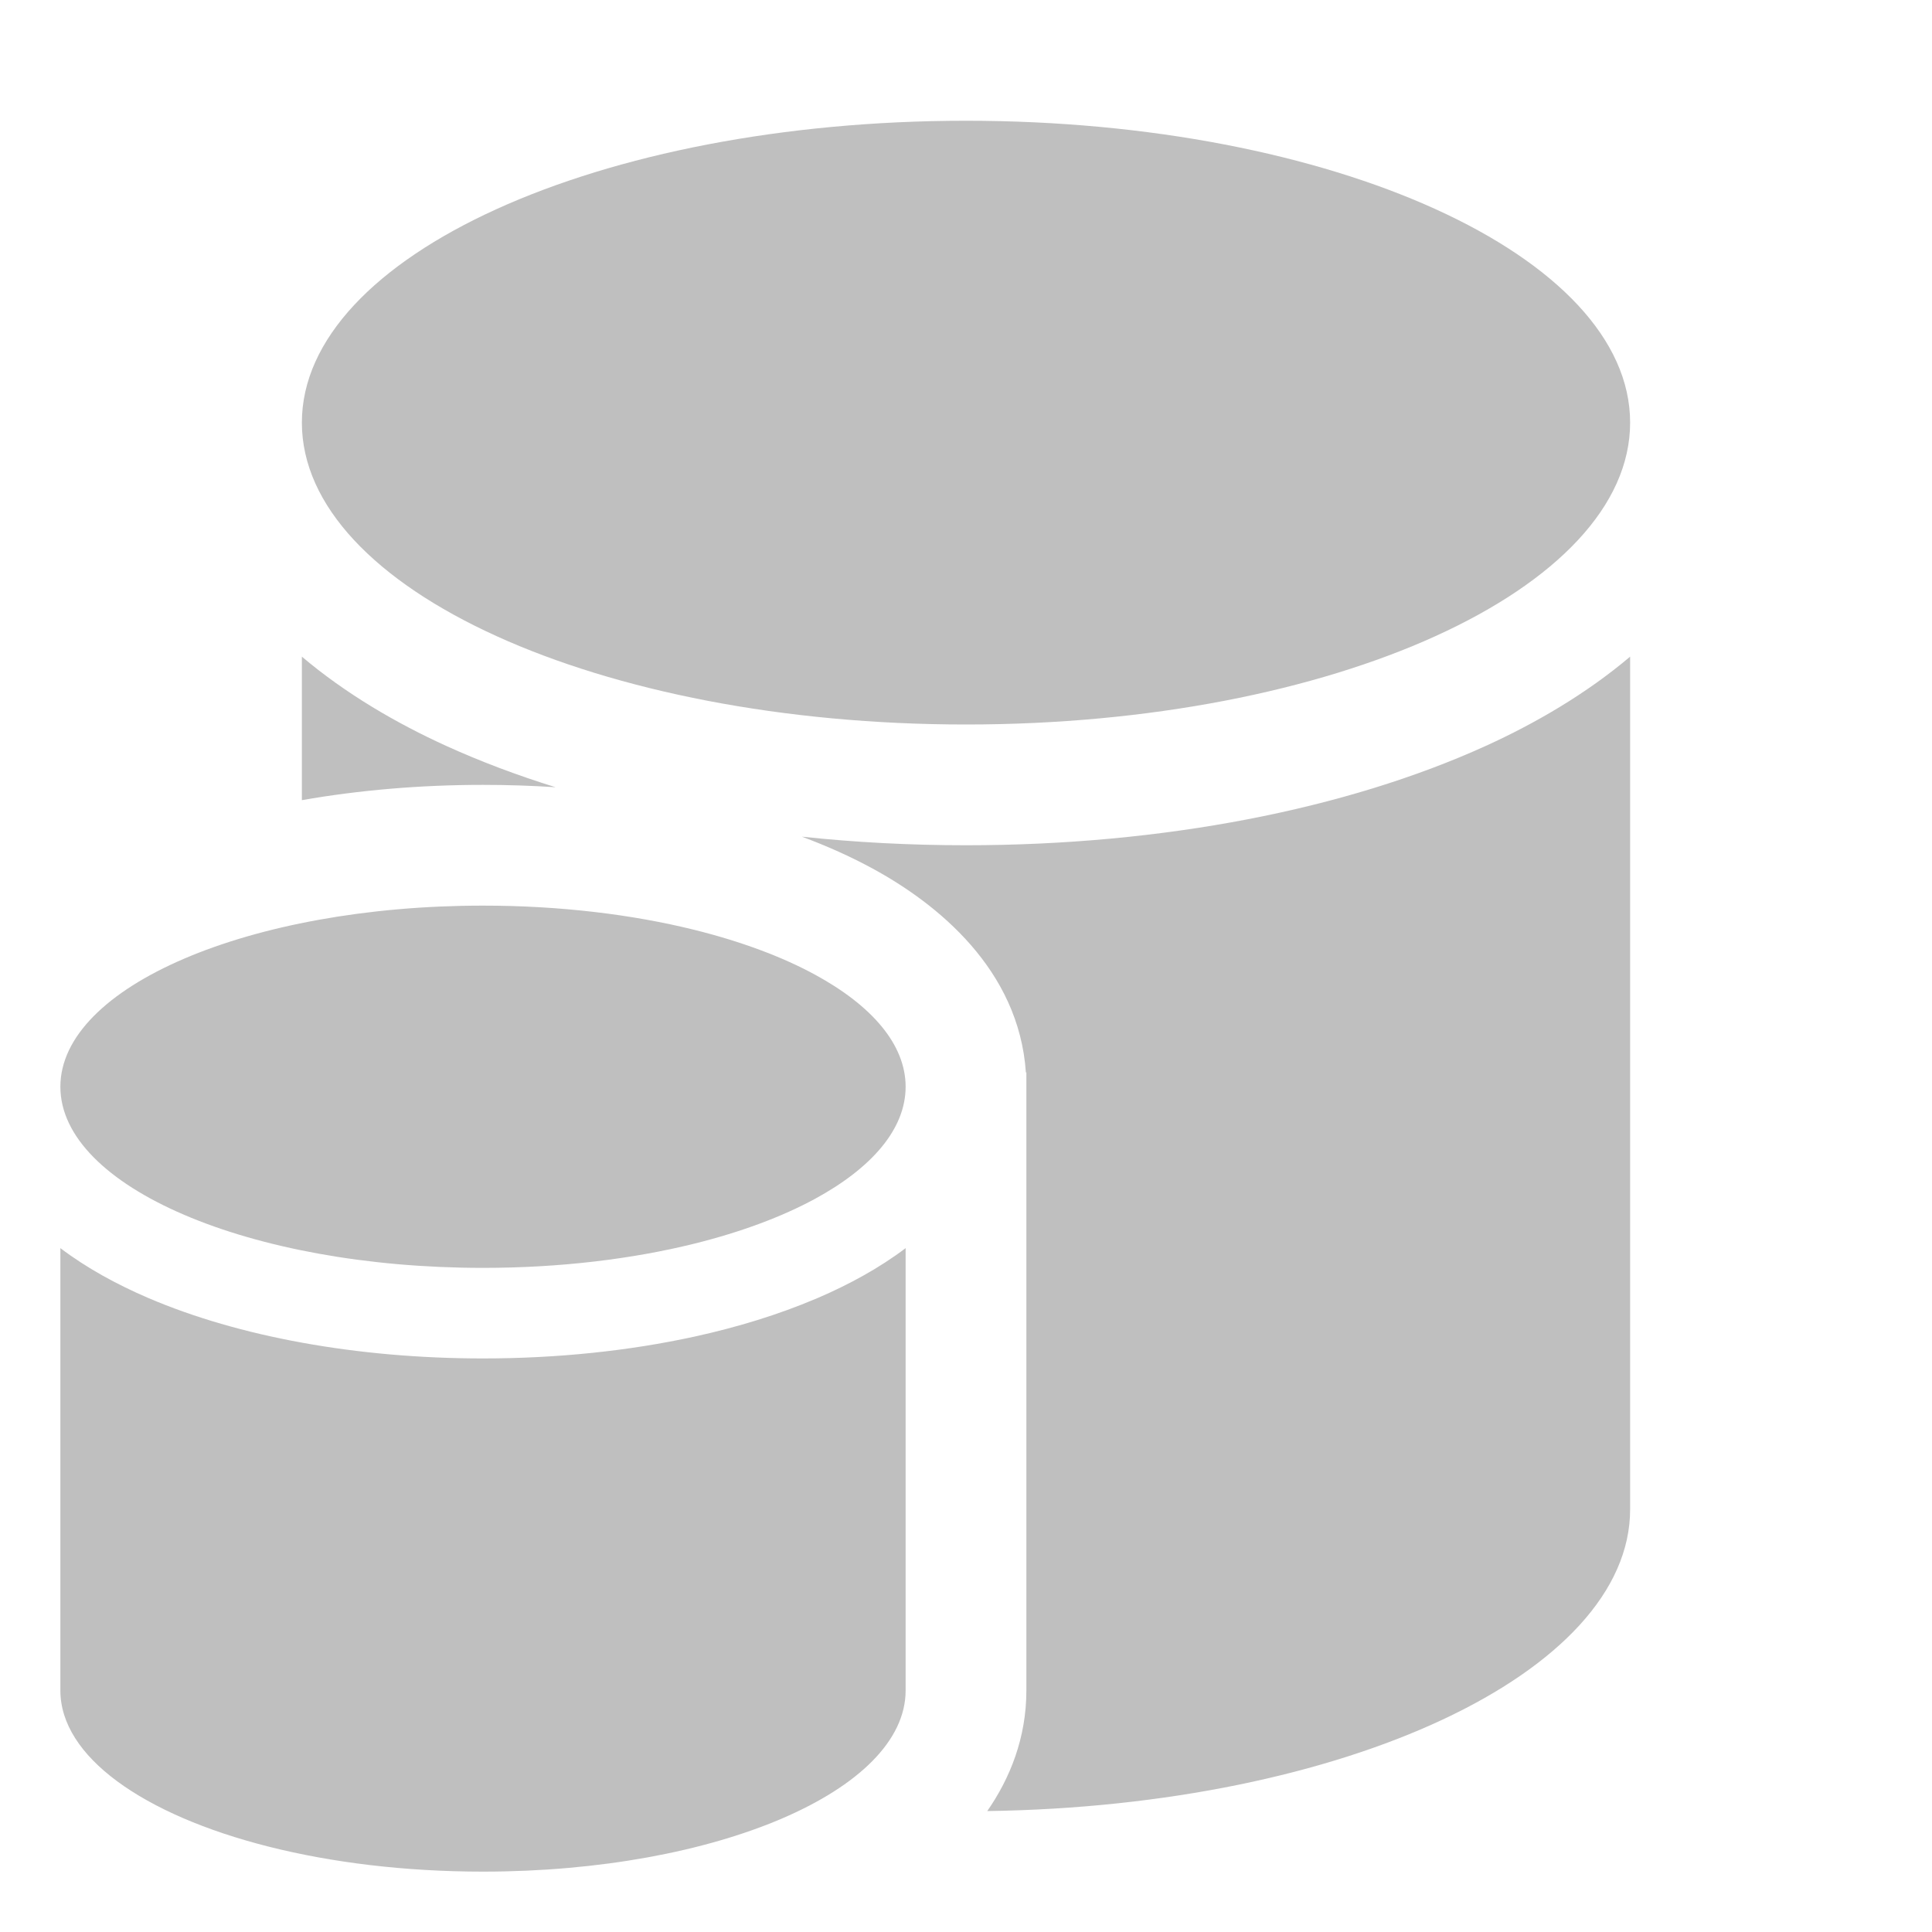 <svg width="512" height="512" viewBox="0 0 32 32" fill="none" xmlns="http://www.w3.org/2000/svg"><path d="M5 7C5 4.239 9.925 2 16 2C22.075 2 27 4.239 27 7C27 9.761 22.075 12 16 12C9.925 12 5 9.761 5 7ZM5 13.253V10.876C5.726 11.491 6.571 11.982 7.394 12.356C7.955 12.611 8.561 12.84 9.202 13.039C8.808 13.013 8.407 13 8 13C6.961 13 5.948 13.087 5 13.253ZM24.606 12.356C22.3 13.404 19.256 14 16 14C15.073 14 14.162 13.952 13.282 13.858C13.696 14.012 14.09 14.188 14.455 14.387C15.522 14.967 16.878 16.056 16.992 17.766L17 17.76V28C17 28.784 16.729 29.455 16.352 29.997C22.265 29.913 27 27.708 27 25V10.876C26.274 11.491 25.429 11.982 24.606 12.356ZM1 28C1 28.546 1.341 29.059 1.936 29.5C3.147 30.397 5.409 31 8 31C11.866 31 15 29.657 15 28V20.673C14.564 21.003 14.063 21.276 13.541 21.5L13.5 21.517C12.9 21.771 12.226 21.98 11.5 22.139C10.424 22.374 9.234 22.5 8 22.5C5.914 22.5 3.954 22.14 2.459 21.5C1.936 21.276 1.436 21.003 1 20.673V28ZM11.5 20.599C12.272 20.407 12.951 20.154 13.5 19.856C14.439 19.345 15 18.701 15 18C15 17.299 14.439 16.655 13.5 16.144C12.951 15.845 12.272 15.593 11.5 15.401C10.47 15.146 9.275 15 8 15C4.134 15 1 16.343 1 18C1 19.657 4.134 21 8 21C9.275 21 10.47 20.854 11.5 20.599Z" fill="#bfbfbf"/></svg>